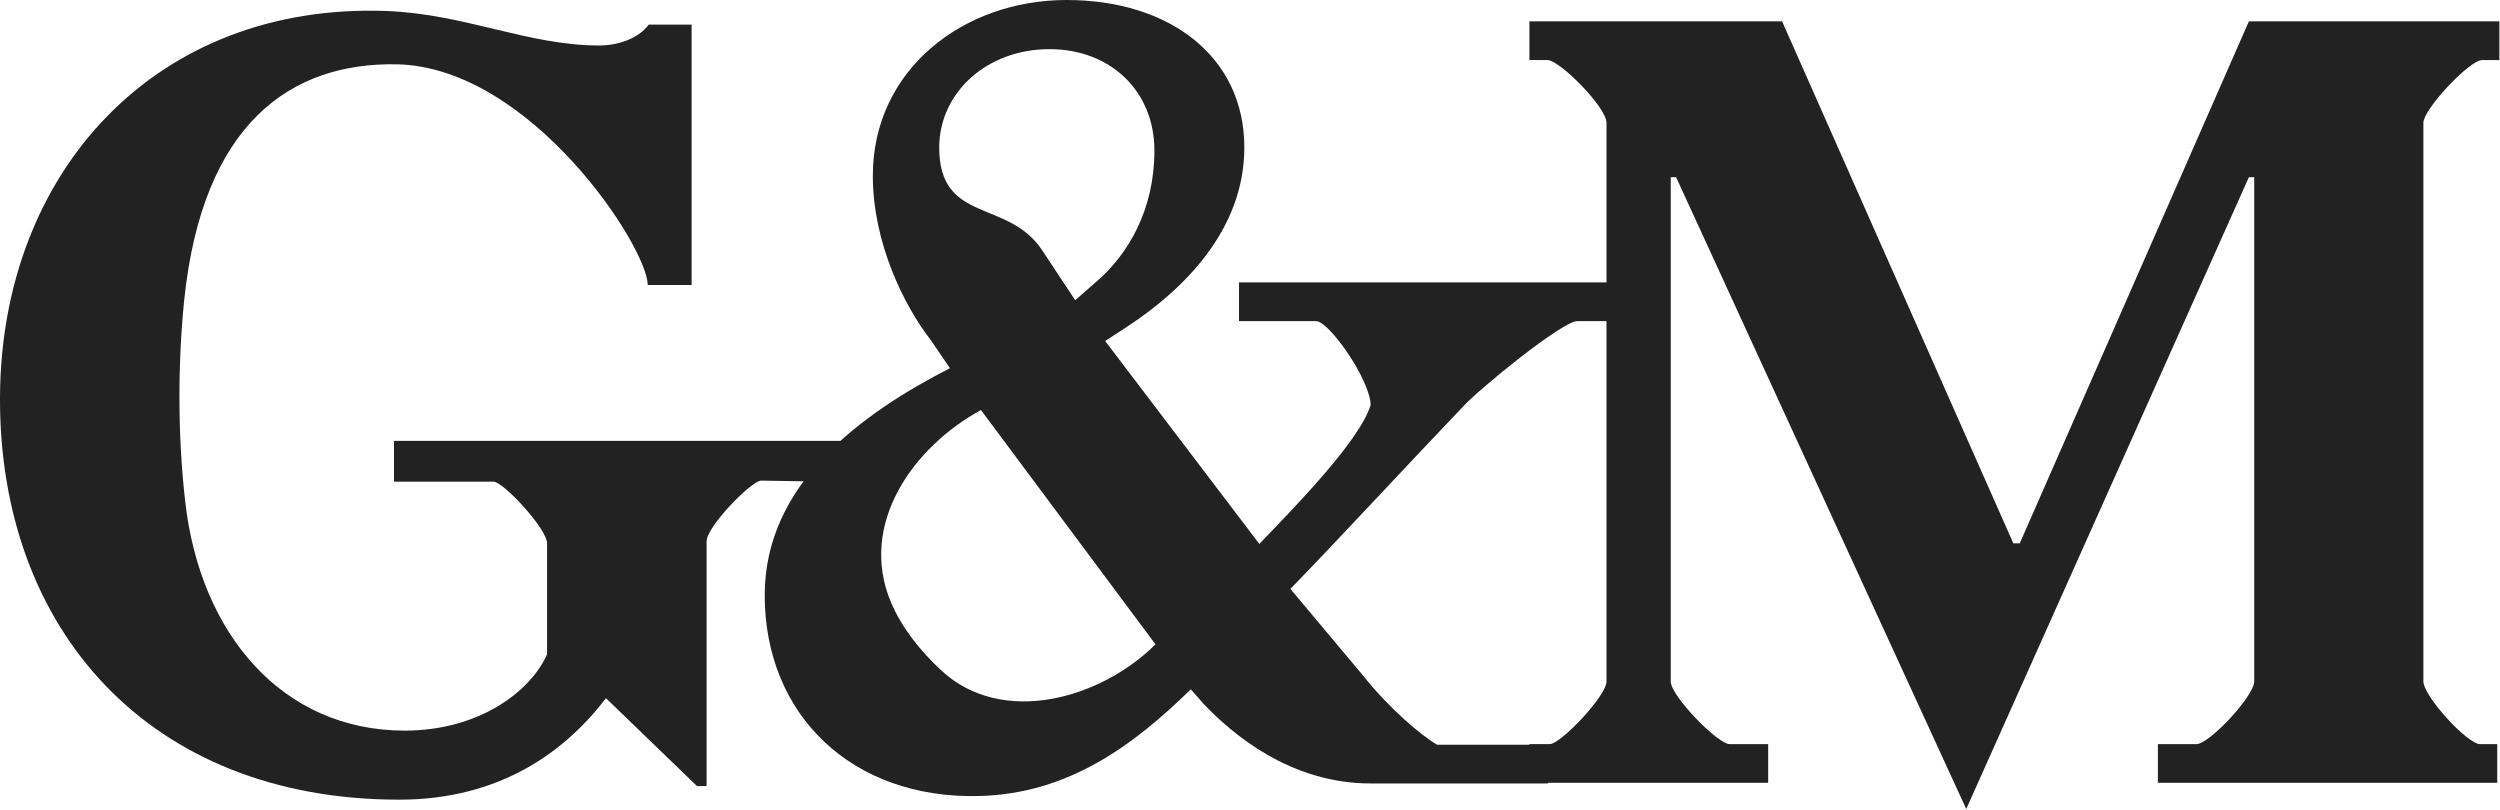 <?xml version="1.0" encoding="UTF-8" standalone="no"?>
<svg width="105px" height="34px" viewBox="0 0 105 34" version="1.1" xmlns="http://www.w3.org/2000/svg" xmlns:xlink="http://www.w3.org/1999/xlink">
    <!-- Generator: Sketch 39.1 (31720) - http://www.bohemiancoding.com/sketch -->
    <title>Group 2 Copy 2</title>
    <desc>Created with Sketch.</desc>
    <defs></defs>
    <g id="Page-2" stroke="none" stroke-width="1" fill="none" fill-rule="evenodd">
        <g id="Group-2-Copy-2" fill="#222222">
            <path d="M27.204,11.971 L29.048,11.971 L29.048,1.032 L27.249,1.032 C26.799,1.647 25.9,1.911 25.181,1.911 C22.168,1.911 19.56,0.593 16.233,0.461 C6.52,0.109 0.045,7.226 0,16.672 C-0.045,26.425 6.25,33.586 16.772,33.586 C20.999,33.586 23.742,31.565 25.451,29.324 L29.273,33.015 L29.677,33.015 L29.677,22.734 C29.677,22.119 31.566,20.186 31.97,20.186 L34.659,20.23 L36.265,18.517 L16.547,18.517 L16.547,20.23 L20.729,20.23 C21.134,20.23 22.977,22.207 22.977,22.822 L22.977,27.479 C22.303,29.017 20.145,30.686 16.997,30.686 C11.871,30.686 8.409,26.644 7.779,21.065 C7.464,18.341 7.464,15.31 7.734,12.63 C8.499,5.162 12.231,2.613 16.682,2.701 C22.303,2.833 27.204,10.389 27.204,11.971 Z" id="G&amp;M-Copy"></path>
            <path d="M50.014,28.951 L50.554,29.567 C51.768,30.841 54.196,32.905 57.568,32.905 L65.006,32.905 L65.694,31.28 L60.356,31.28 C59.682,30.884 58.333,29.742 57.254,28.38 L54.196,24.734 C56.039,22.845 59.457,19.155 61.435,17.09 C62.11,16.343 65.617,13.487 66.247,13.487 L67.506,13.487 L67.506,11.862 L52.038,11.862 L52.038,13.487 L55.275,13.487 C55.815,13.487 57.523,15.904 57.568,17.002 C57.119,18.539 54.151,21.527 52.892,22.845 L46.417,14.322 L47.361,13.707 C49.699,12.169 52.262,9.665 52.262,6.194 C52.262,2.372 49.115,0 44.798,0 C40.437,0 36.659,2.943 36.659,7.381 C36.659,10.192 37.963,12.828 39.088,14.278 L39.897,15.464 C36.21,17.353 32.118,20.297 32.118,24.998 C32.118,30.05 35.805,33.564 41.111,33.433 C44.888,33.345 47.631,31.28 50.014,28.951 Z M37.424,25.305 C36.03,22.01 38.368,18.759 41.201,17.222 L48.53,27.062 C46.237,29.347 42.1,30.533 39.537,28.161 C38.638,27.326 37.874,26.359 37.424,25.305 Z M45.158,12.609 L43.764,10.5 C42.325,8.347 39.447,9.402 39.447,6.194 C39.447,3.91 41.426,2.065 44.079,2.065 C46.642,2.065 48.485,3.822 48.485,6.326 C48.485,8.786 47.406,10.676 46.012,11.862 L45.158,12.609 Z" id="Combined-Shape"></path>
            <path d="M82.582,33.978 L94.453,7.443 L94.677,7.443 L94.677,28.618 C94.677,29.233 92.789,31.254 92.249,31.254 L90.631,31.254 L90.631,32.879 L104.884,32.879 L104.884,31.254 L104.165,31.254 C103.625,31.254 101.782,29.233 101.782,28.618 L101.782,5.158 C101.782,4.587 103.715,2.522 104.255,2.522 L104.974,2.522 L104.974,0.897 L94.453,0.897 L84.83,22.819 L84.56,22.819 L74.848,0.897 L64.236,0.897 L64.236,2.522 L65,2.522 C65.495,2.522 67.473,4.499 67.473,5.158 L67.473,28.618 C67.473,29.233 65.54,31.254 65.09,31.254 L64.236,31.254 L64.236,32.879 L74.263,32.879 L74.263,31.254 L72.644,31.254 C72.15,31.254 70.171,29.233 70.171,28.618 L70.171,7.443 L70.396,7.443 L82.582,33.978 Z" id="Path"></path>
        </g>
    </g>
</svg>